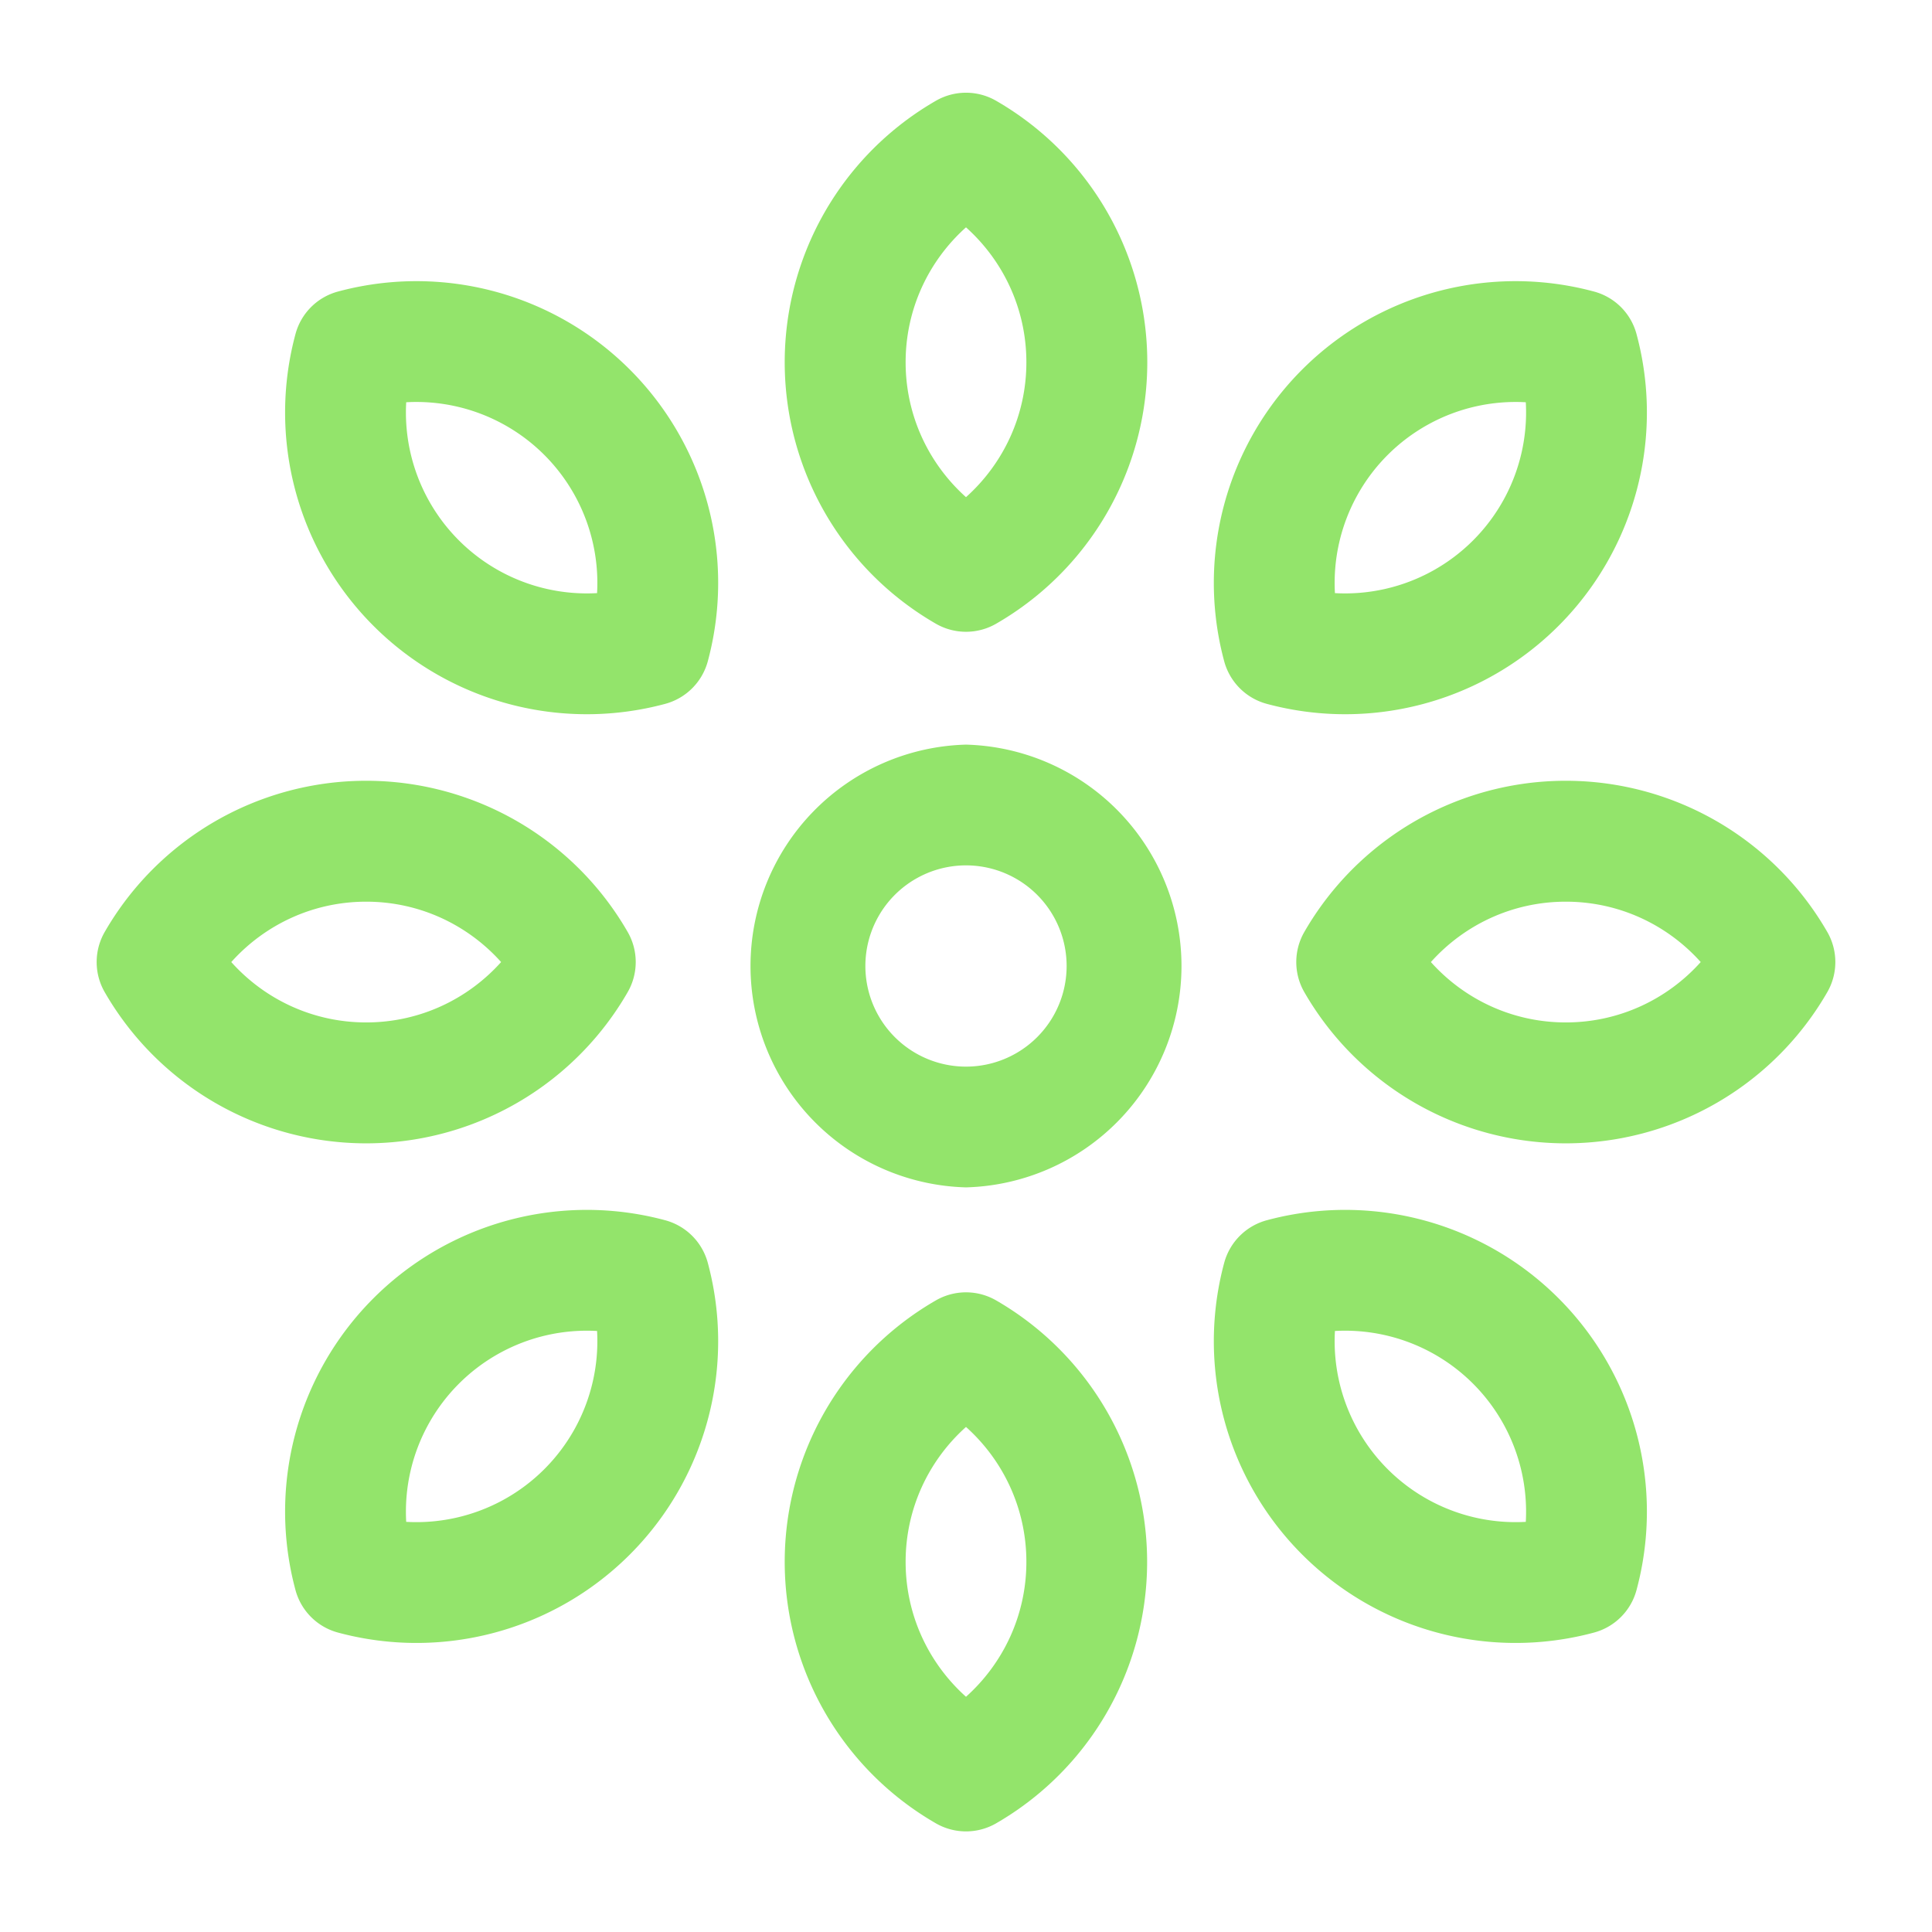 <svg xmlns="http://www.w3.org/2000/svg" fill-rule="evenodd" stroke-linejoin="round" stroke-miterlimit="2" clip-rule="evenodd" viewBox="0 0 24 24">
  <path fill="rgba(147, 228, 107, 1)" d="M12 9.25a2.751 2.751 0 0 0 0 5.5 2.751 2.751 0 0 0 0-5.5zm0 1.5a1.25 1.25 0 1 1 0 2.5 1.25 1.25 0 0 1 0-2.5zm.376-9.497a.749.749 0 0 0-.752 0 3.748 3.748 0 0 0 0 6.494.749.749 0 0 0 .752 0 3.748 3.748 0 0 0 0-6.494zM12 2.824c.46.412.75 1.01.75 1.676s-.29 1.264-.75 1.676c-.46-.412-.75-1.01-.75-1.676s.29-1.264.75-1.676zm-7.799.797a.747.747 0 0 0-.531.531 3.748 3.748 0 0 0 4.592 4.592.75.75 0 0 0 .531-.531 3.748 3.748 0 0 0-4.592-4.592zm.845 1.376a2.248 2.248 0 0 1 2.371 2.371 2.248 2.248 0 0 1-2.371-2.371zm-3.744 6.578a.749.749 0 0 0 0 .752 3.748 3.748 0 0 0 6.494 0 .749.749 0 0 0 0-.752 3.748 3.748 0 0 0-6.494 0zm1.571.376c.412-.46 1.01-.75 1.676-.75s1.264.29 1.676.75c-.412.46-1.01.75-1.676.75s-1.264-.29-1.676-.75zm.797 7.799a.748.748 0 0 0 .531.531 3.748 3.748 0 0 0 4.592-4.592.75.75 0 0 0-.531-.531A3.748 3.748 0 0 0 3.67 19.75zm1.376-.845a2.248 2.248 0 0 1 2.371-2.371 2.248 2.248 0 0 1-2.371 2.371zm7.33-2.75a.749.749 0 0 0-.752 0 3.748 3.748 0 0 0 0 6.494.749.749 0 0 0 .752 0 3.75 3.75 0 0 0 0-6.494zM12 17.726c.46.412.75 1.01.75 1.676s-.29 1.264-.75 1.676c-.46-.412-.75-1.01-.75-1.676s.29-1.264.75-1.676zm3.738-2.568a.75.75 0 0 0-.531.531 3.748 3.748 0 0 0 4.592 4.592.748.748 0 0 0 .531-.531 3.748 3.748 0 0 0-4.592-4.592zm.845 1.376a2.248 2.248 0 0 1 2.371 2.371 2.248 2.248 0 0 1-2.371-2.371zm-.379-4.959a.749.749 0 0 0 0 .752 3.748 3.748 0 0 0 6.494 0 .749.749 0 0 0 0-.752 3.748 3.748 0 0 0-6.494 0zm1.571.376c.412-.46 1.01-.75 1.676-.75s1.264.29 1.676.75c-.412.46-1.01.75-1.676.75s-1.264-.29-1.676-.75zm-2.568-3.738a.75.75 0 0 0 .531.531 3.748 3.748 0 0 0 4.592-4.592.747.747 0 0 0-.531-.531 3.748 3.748 0 0 0-4.592 4.592zm1.376-.845a2.248 2.248 0 0 1 2.371-2.371 2.248 2.248 0 0 1-2.371 2.371z"/>
</svg>
